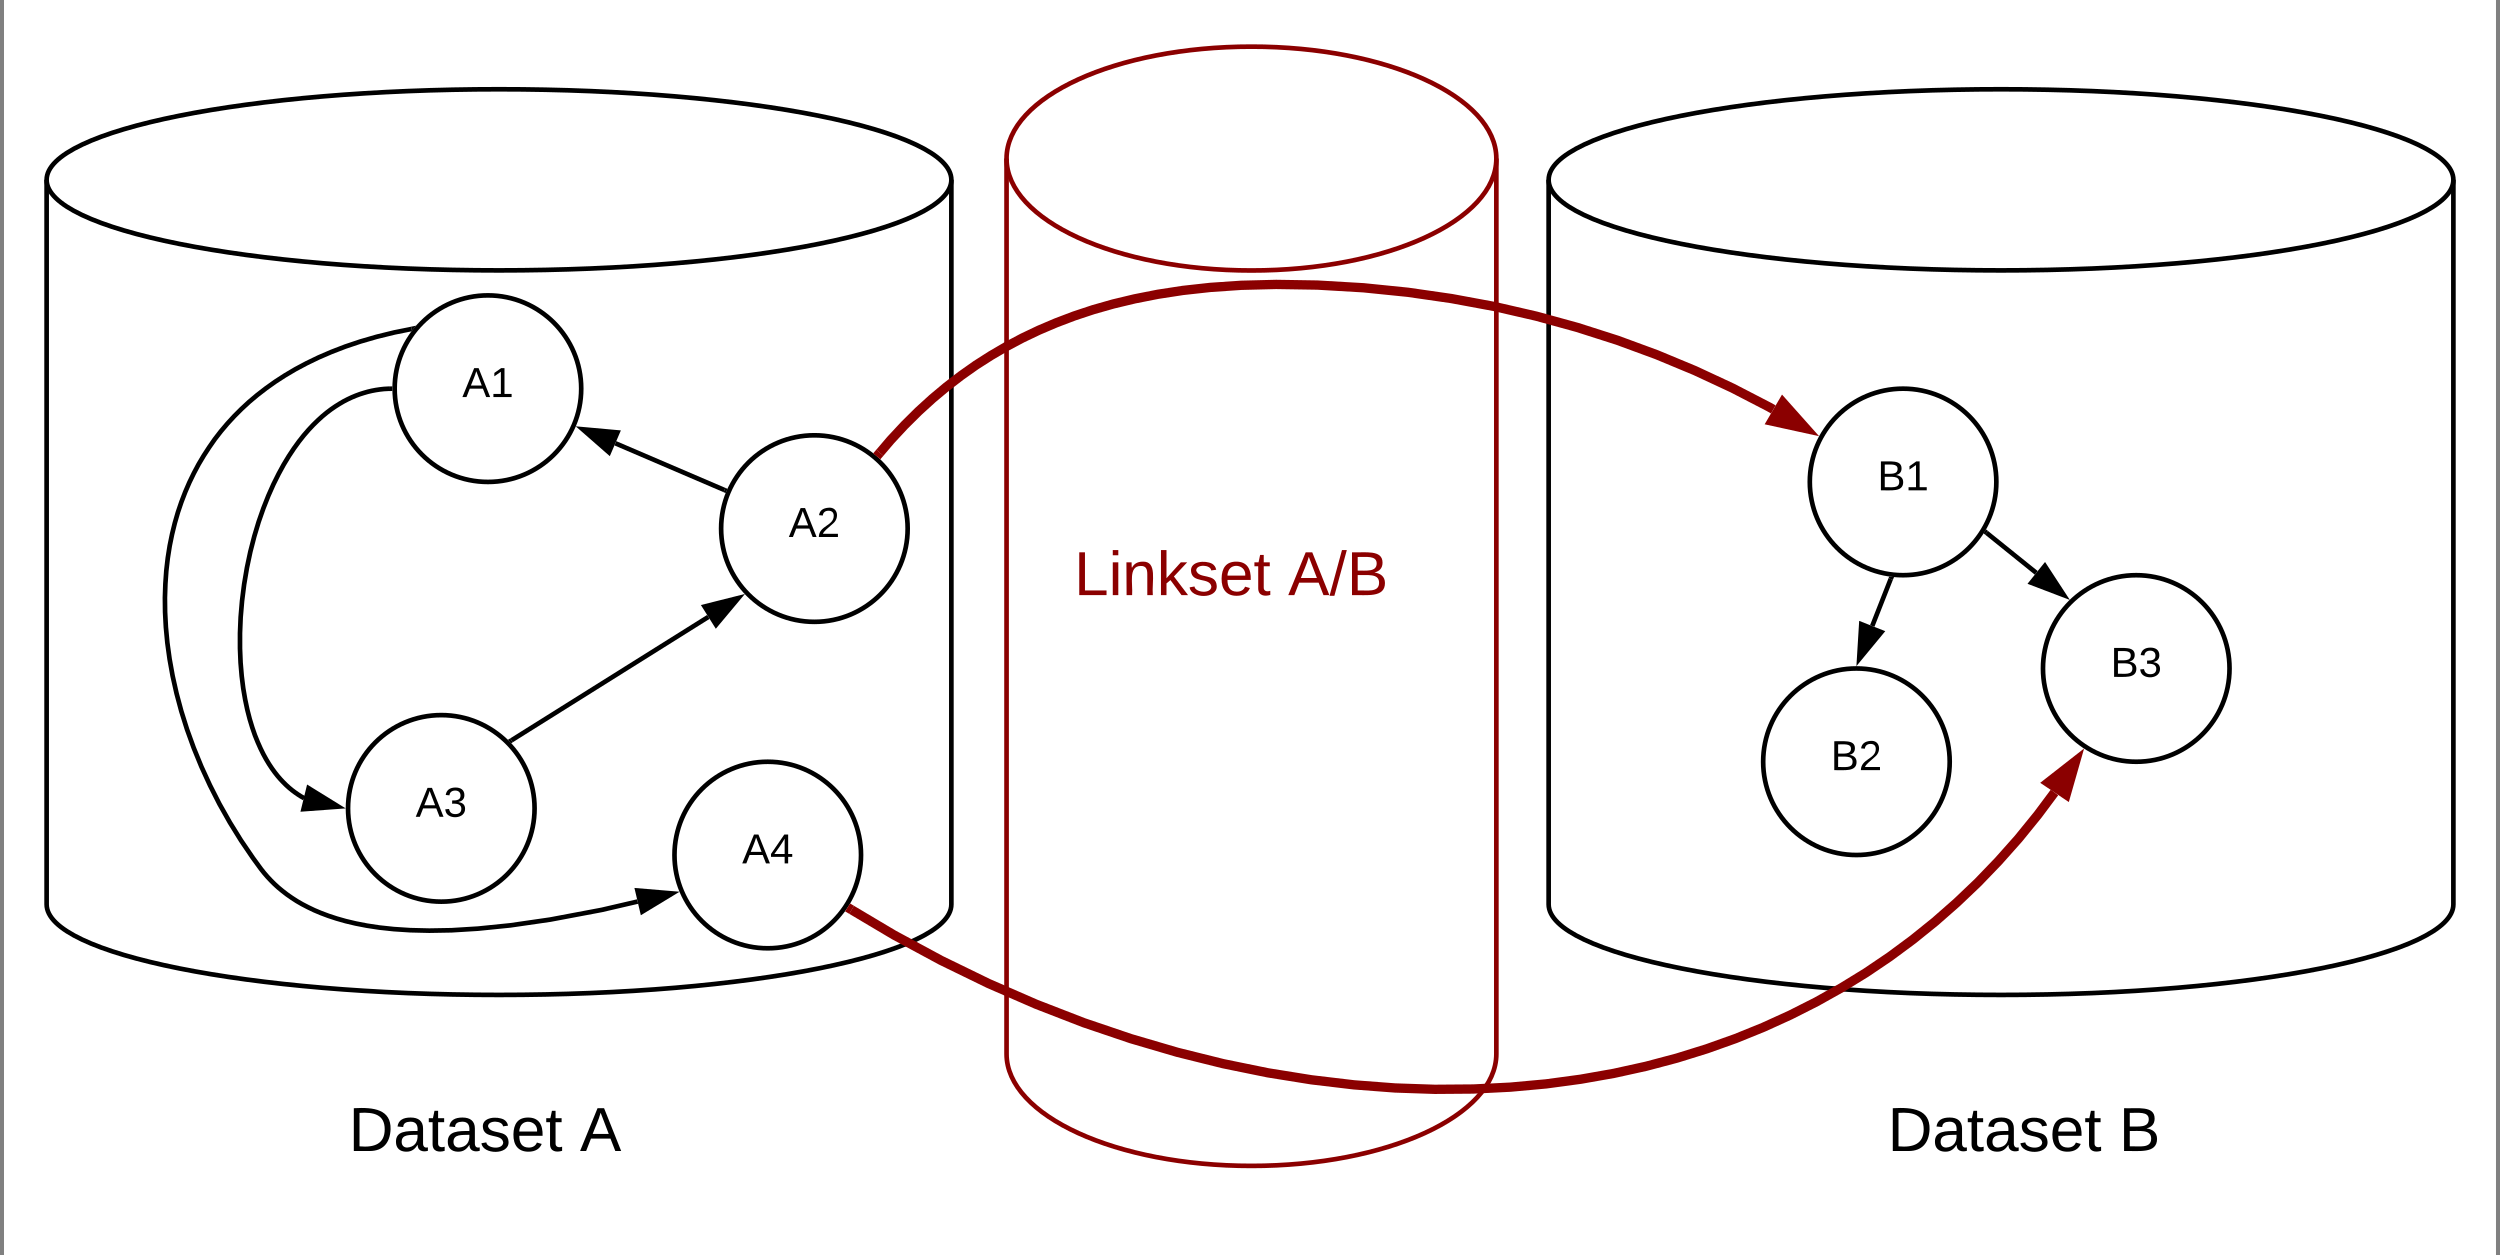 <svg xmlns="http://www.w3.org/2000/svg" xmlns:xlink="http://www.w3.org/1999/xlink" xmlns:lucid="lucid" width="1072.14" height="538.28"><rect width="100%" height="100%" fill="#808080" stroke="none"/><g transform="translate(1.716 0)" lucid:page-tab-id="0_0"><path d="M0 0h1068.7v756.05H0z" fill="#fff"/><path d="M640 452c0 26.5-47.02 48-105.03 48-58 0-105.02-21.5-105.02-48V68c0-26.5 47.02-48 105.02-48C592.97 20 640 41.5 640 68z" stroke="#8b0000" stroke-width="2" fill="#fff"/><path d="M640 68c0 26.5-47.02 48-105.03 48-58 0-105.02-21.5-105.02-48" stroke="#8b0000" stroke-width="2" fill="none"/><path d="M1050.43 387.84c0 21.45-86.86 38.84-194 38.84-107.15 0-194-17.4-194-38.84V77.12c0-21.45 86.85-38.84 194-38.84 107.14 0 194 17.4 194 38.84z" stroke="#000" stroke-width="2" fill="#fff"/><path d="M1050.43 77.12c0 21.45-86.86 38.84-194 38.84-107.15 0-194-17.4-194-38.84" stroke="#000" stroke-width="2" fill="none"/><path d="M406.28 387.84c0 21.45-86.85 38.84-194 38.84-107.14 0-194-17.4-194-38.84V77.12c0-21.45 86.86-38.84 194-38.84 107.15 0 194 17.4 194 38.84z" stroke="#000" stroke-width="2" fill="#fff"/><path d="M406.28 77.12c0 21.45-86.85 38.84-194 38.84-107.14 0-194-17.4-194-38.84" stroke="#000" stroke-width="2" fill="none"/><path d="M247.54 166.68c0 22.1-17.9 40-40 40s-40-17.9-40-40 17.9-40 40-40 40 17.9 40 40z" stroke="#000" stroke-width="2" fill="#fff"/><use xlink:href="#a" transform="matrix(1,0,0,1,172.537,131.684) translate(24 38.6)"/><path d="M227.54 346.68c0 22.1-17.9 40-40 40s-40-17.9-40-40 17.9-40 40-40 40 17.9 40 40z" stroke="#000" stroke-width="2" fill="#fff"/><use xlink:href="#b" transform="matrix(1,0,0,1,152.537,311.684) translate(24 38.6)"/><path d="M387.54 226.68c0 22.1-17.9 40-40 40s-40-17.9-40-40 17.9-40 40-40 40 17.9 40 40z" stroke="#000" stroke-width="2" fill="#fff"/><use xlink:href="#c" transform="matrix(1,0,0,1,312.537,191.684) translate(24 38.6)"/><path d="M217.62 317.5l84.45-52.94" stroke="#000" stroke-width="2" fill="none"/><path d="M218.17 318.34l-.7.44-1.4-1.48 1.04-.65z"/><path d="M315 256.45l-9.62 11.5-4.93-7.84z" stroke="#000" stroke-width="2"/><path d="M308.98 210.16l-46.8-20.06" stroke="#000" stroke-width="2" fill="none"/><path d="M310.32 209.65l-.85 1.8-.9-.38.78-1.84z"/><path d="M248.15 184.1l14.94 1.35-3.66 8.52z" stroke="#000" stroke-width="2"/><path d="M165.53 166.7l-.8.02-1.8.1-1.75.2-1.74.26-1.73.33-1.7.4-1.72.5-1.7.54-1.72.64-1.72.72-1.74.82-1.74.9-1.77 1.04-1.8 1.13-1.83 1.26-1.85 1.4-1.9 1.57-1.9 1.73-1.98 1.93-2 2.13-2.06 2.38-2.1 2.66-2.13 2.94-2.17 3.27-2.2 3.63-2.2 4.03-2.22 4.45-2.18 4.9-2.12 5.36-2.03 5.8-1.88 6.25-1.7 6.6-1.46 6.9-1.2 7.08-.9 7.12-.6 7.04-.28 6.83v6.52l.25 6.13.48 5.7.66 5.28.83 4.83.93 4.4 1.02 3.97 1.1 3.62 1.13 3.28 1.2 2.97 1.2 2.7 1.2 2.44 1.23 2.24 1.23 2.04 1.23 1.85 1.23 1.7 1.23 1.56 1.23 1.42 1.23 1.3 1.23 1.22 1.24 1.12 1.25 1.03 1.25.94 1.25.87 1.27.82 1.3.74.13.07" stroke="#000" stroke-width="2" fill="none"/><path d="M166.54 166.67l.03 1-1.04.04-.04-2 1.1-.02z"/><path d="M143.4 345.92l-14.97 1.1 2.2-9z" stroke="#000" stroke-width="2"/><path d="M367.54 366.68c0 22.1-17.9 40-40 40s-40-17.9-40-40 17.9-40 40-40 40 17.9 40 40z" stroke="#000" stroke-width="2" fill="#fff"/><use xlink:href="#d" transform="matrix(1,0,0,1,292.537,331.684) translate(24 38.6)"/><path d="M174.8 141.08l-7.36 1.48-7.62 1.87-7 2.03-6.43 2.16-5.96 2.3-5.52 2.38-5.13 2.48-4.8 2.56-4.48 2.65-4.2 2.72-3.93 2.8-3.72 2.87-3.5 2.94-3.28 3.03-3.1 3.1-2.95 3.2-2.77 3.28-2.62 3.38L88 191.8l-2.34 3.6-2.2 3.7-2.04 3.83-1.92 3.96-1.77 4.1-1.64 4.26-1.5 4.43-1.33 4.6-1.18 4.8-1.02 5-.82 5.2-.63 5.44-.4 5.68-.2 5.93.07 6.18.34 6.45.63 6.7.96 6.98 1.3 7.22 1.67 7.45 2.05 7.66 2.46 7.83 2.88 7.96 3.28 8.02 3.7 8.05 4.06 8 4.45 7.88 4.77 7.7 5.07 7.46 3.5 4.8 1.35 1.7 1.42 1.65 1.5 1.6 1.57 1.56 1.67 1.52 1.8 1.48 1.87 1.44 2 1.4 2.16 1.4 2.3 1.33 2.5 1.3 2.7 1.3 2.92 1.23 3.2 1.2 3.5 1.15 3.87 1.1 4.3 1.02 4.8.93 5.4.82 6.15.66 7.05.46 8.16.2 9.57-.17 11.38-.7 13.8-1.4 17.13-2.48 22.08-4.16 15.4-3.58" stroke="#000" stroke-width="2" fill="none"/><path d="M174.93 141.9l-.36-1.8 2.2-.44z"/><path d="M286.6 383.16l-12.83 7.78-2.12-9.03z" stroke="#000" stroke-width="2"/><path d="M854.43 206.68c0 22.1-17.9 40-40 40s-40-17.9-40-40 17.9-40 40-40 40 17.9 40 40z" stroke="#000" stroke-width="2" fill="#fff"/><use xlink:href="#e" transform="matrix(1,0,0,1,779.426,171.684) translate(24 38.6)"/><path d="M954.43 286.68c0 22.1-17.9 40-40 40s-40-17.9-40-40 17.9-40 40-40 40 17.9 40 40z" stroke="#000" stroke-width="2" fill="#fff"/><use xlink:href="#f" transform="matrix(1,0,0,1,879.426,251.684) translate(24 38.6)"/><path d="M834.43 326.68c0 22.1-17.9 40-40 40s-40-17.9-40-40 17.9-40 40-40 40 17.9 40 40z" stroke="#000" stroke-width="2" fill="#fff"/><use xlink:href="#g" transform="matrix(1,0,0,1,759.426,291.684) translate(24 38.6)"/><path d="M850.23 228.5l21.32 17.18" stroke="#000" stroke-width="2" fill="none"/><path d="M850.88 227.73l-1.26 1.56-.7-.58 1.07-1.7z"/><path d="M883.43 255.26l-14-5.34 5.8-7.22z" stroke="#000" stroke-width="2"/><path d="M809.13 248.3l-7.93 20.17" stroke="#000" stroke-width="2" fill="none"/><path d="M809.26 247.36l1.3.08-.5 1.26-1.87-.73.3-.75z"/><path d="M795.6 282.67l.92-14.97 8.63 3.4z" stroke="#000" stroke-width="2"/><path d="M86.28 458.28h240v60h-240z" stroke="#000" stroke-opacity="0" stroke-width="2" fill="#fff" fill-opacity="0"/><use xlink:href="#h" transform="matrix(1,0,0,1,91.284,463.284) translate(56.519 30.333)"/><use xlink:href="#i" transform="matrix(1,0,0,1,91.284,463.284) translate(155.704 30.333)"/><path d="M746.28 458.28h240v60h-240z" stroke="#000" stroke-opacity="0" stroke-width="2" fill="#fff" fill-opacity="0"/><use xlink:href="#h" transform="matrix(1,0,0,1,751.284,463.284) translate(56.519 30.333)"/><use xlink:href="#j" transform="matrix(1,0,0,1,751.284,463.284) translate(155.704 30.333)"/><path d="M375.6 194.18l4.62-5.43 5.95-6.4 5.98-5.93 6.04-5.5 6.1-5.1 6.2-4.76 6.3-4.45 6.48-4.14 6.64-3.88 6.84-3.63 7.1-3.38 7.4-3.15 7.72-2.93 8.14-2.7 8.62-2.45 9.2-2.2 9.9-1.95 10.74-1.65 11.8-1.3 13.2-.9 15-.38 17.57.28.6.03 19.3 1.13 19.03 1.93 18.72 2.7 18.37 3.4 18 4.15 17.6 4.84 17.2 5.5 16.8 6.18 16.43 6.83 16.04 7.47 15.7 8.12 1.85 1.06" stroke="#8b0000" stroke-width="4" fill="none"/><path d="M377.14 195.44L375.8 197l-.32-.32-2.74-2.25 1.36-1.6z" fill="#8b0000"/><path d="M772.83 183.8l-14.65-3.2 4.67-8z" stroke="#8b0000" stroke-width="4" fill="#8b0000"/><path d="M363.48 390.17l18.18 10.8 20.2 10.9 20.38 9.92 20.44 8.9 20.38 7.9 20.22 6.85 19.95 5.85 19.6 4.87 19.2 3.92 18.7 3 18.2 2.16 17.62 1.34 17.07.58 16.5-.13 15.92-.8 15.35-1.4 14.8-2 14.27-2.52 13.75-3.03 13.27-3.52 12.8-3.98 12.34-4.4 11.93-4.84 11.53-5.25 11.16-5.64 10.8-6.05 10.5-6.45 10.15-6.86 9.87-7.3 9.58-7.72 9.3-8.17 9.07-8.63 8.8-9.15 8.6-9.67 8.33-10.25 7.13-9.56" stroke="#8b0000" stroke-width="4" fill="none"/><path d="M364.55 388.48l-2.04 3.43-1.83-1.08.14-.17 2.03-3.2z" fill="#8b0000"/><path d="M888.46 326.35l-4.12 14.42-7.7-5.18z" stroke="#8b0000" stroke-width="4" fill="#8b0000"/><path d="M406.28 219.88h240v60h-240z" stroke="#000" stroke-opacity="0" stroke-width="2" fill="#fff" fill-opacity="0"/><g><use xlink:href="#k" transform="matrix(1,0,0,1,411.284,224.884) translate(47.63 30.333)"/><use xlink:href="#l" transform="matrix(1,0,0,1,411.284,224.884) translate(139.407 30.333)"/></g><defs><path d="M205 0l-28-72H64L36 0H1l101-248h38L239 0h-34zm-38-99l-47-123c-12 45-31 82-46 123h93" id="m"/><path d="M27 0v-27h64v-190l-56 39v-29l58-41h29v221h61V0H27" id="n"/><g id="a"><use transform="matrix(0.05,0,0,0.05,0,0)" xlink:href="#m"/><use transform="matrix(0.05,0,0,0.05,12,0)" xlink:href="#n"/></g><path d="M126-127c33 6 58 20 58 59 0 88-139 92-164 29-3-8-5-16-6-25l32-3c6 27 21 44 54 44 32 0 52-15 52-46 0-38-36-46-79-43v-28c39 1 72-4 72-42 0-27-17-43-46-43-28 0-47 15-49 41l-32-3c6-42 35-63 81-64 48-1 79 21 79 65 0 36-21 52-52 59" id="o"/><g id="b"><use transform="matrix(0.05,0,0,0.05,0,0)" xlink:href="#m"/><use transform="matrix(0.05,0,0,0.05,12,0)" xlink:href="#o"/></g><path d="M101-251c82-7 93 87 43 132L82-64C71-53 59-42 53-27h129V0H18c2-99 128-94 128-182 0-28-16-43-45-43s-46 15-49 41l-32-3c6-41 34-60 81-64" id="p"/><g id="c"><use transform="matrix(0.05,0,0,0.05,0,0)" xlink:href="#m"/><use transform="matrix(0.05,0,0,0.05,12,0)" xlink:href="#p"/></g><path d="M155-56V0h-30v-56H8v-25l114-167h33v167h35v25h-35zm-30-156c-27 46-58 90-88 131h88v-131" id="q"/><g id="d"><use transform="matrix(0.05,0,0,0.05,0,0)" xlink:href="#m"/><use transform="matrix(0.05,0,0,0.05,12,0)" xlink:href="#q"/></g><path d="M160-131c35 5 61 23 61 61C221 17 115-2 30 0v-248c76 3 177-17 177 60 0 33-19 50-47 57zm-97-11c50-1 110 9 110-42 0-47-63-36-110-37v79zm0 115c55-2 124 14 124-45 0-56-70-42-124-44v89" id="r"/><g id="e"><use transform="matrix(0.05,0,0,0.05,0,0)" xlink:href="#r"/><use transform="matrix(0.05,0,0,0.05,12,0)" xlink:href="#n"/></g><g id="f"><use transform="matrix(0.05,0,0,0.05,0,0)" xlink:href="#r"/><use transform="matrix(0.05,0,0,0.05,12,0)" xlink:href="#o"/></g><g id="g"><use transform="matrix(0.05,0,0,0.05,0,0)" xlink:href="#r"/><use transform="matrix(0.05,0,0,0.05,12,0)" xlink:href="#p"/></g><path d="M30-248c118-7 216 8 213 122C240-48 200 0 122 0H30v-248zM63-27c89 8 146-16 146-99s-60-101-146-95v194" id="s"/><path d="M141-36C126-15 110 5 73 4 37 3 15-17 15-53c-1-64 63-63 125-63 3-35-9-54-41-54-24 1-41 7-42 31l-33-3c5-37 33-52 76-52 45 0 72 20 72 64v82c-1 20 7 32 28 27v20c-31 9-61-2-59-35zM48-53c0 20 12 33 32 33 41-3 63-29 60-74-43 2-92-5-92 41" id="t"/><path d="M59-47c-2 24 18 29 38 22v24C64 9 27 4 27-40v-127H5v-23h24l9-43h21v43h35v23H59v120" id="u"/><path d="M135-143c-3-34-86-38-87 0 15 53 115 12 119 90S17 21 10-45l28-5c4 36 97 45 98 0-10-56-113-15-118-90-4-57 82-63 122-42 12 7 21 19 24 35" id="v"/><path d="M100-194c63 0 86 42 84 106H49c0 40 14 67 53 68 26 1 43-12 49-29l28 8c-11 28-37 45-77 45C44 4 14-33 15-96c1-61 26-98 85-98zm52 81c6-60-76-77-97-28-3 7-6 17-6 28h103" id="w"/><g id="h"><use transform="matrix(0.074,0,0,0.074,0,0)" xlink:href="#s"/><use transform="matrix(0.074,0,0,0.074,19.185,0)" xlink:href="#t"/><use transform="matrix(0.074,0,0,0.074,34,0)" xlink:href="#u"/><use transform="matrix(0.074,0,0,0.074,41.407,0)" xlink:href="#t"/><use transform="matrix(0.074,0,0,0.074,56.222,0)" xlink:href="#v"/><use transform="matrix(0.074,0,0,0.074,69.556,0)" xlink:href="#w"/><use transform="matrix(0.074,0,0,0.074,84.37,0)" xlink:href="#u"/></g><use transform="matrix(0.074,0,0,0.074,0,0)" xlink:href="#m" id="i"/><use transform="matrix(0.074,0,0,0.074,0,0)" xlink:href="#r" id="j"/><path fill="#8b0000" d="M30 0v-248h33v221h125V0H30" id="x"/><path fill="#8b0000" d="M24-231v-30h32v30H24zM24 0v-190h32V0H24" id="y"/><path fill="#8b0000" d="M117-194c89-4 53 116 60 194h-32v-121c0-31-8-49-39-48C34-167 62-67 57 0H25l-1-190h30c1 10-1 24 2 32 11-22 29-35 61-36" id="z"/><path fill="#8b0000" d="M143 0L79-87 56-68V0H24v-261h32v163l83-92h37l-77 82L181 0h-38" id="A"/><path fill="#8b0000" d="M135-143c-3-34-86-38-87 0 15 53 115 12 119 90S17 21 10-45l28-5c4 36 97 45 98 0-10-56-113-15-118-90-4-57 82-63 122-42 12 7 21 19 24 35" id="B"/><path fill="#8b0000" d="M100-194c63 0 86 42 84 106H49c0 40 14 67 53 68 26 1 43-12 49-29l28 8c-11 28-37 45-77 45C44 4 14-33 15-96c1-61 26-98 85-98zm52 81c6-60-76-77-97-28-3 7-6 17-6 28h103" id="C"/><path fill="#8b0000" d="M59-47c-2 24 18 29 38 22v24C64 9 27 4 27-40v-127H5v-23h24l9-43h21v43h35v23H59v120" id="D"/><g id="k"><use transform="matrix(0.074,0,0,0.074,0,0)" xlink:href="#x"/><use transform="matrix(0.074,0,0,0.074,14.815,0)" xlink:href="#y"/><use transform="matrix(0.074,0,0,0.074,20.667,0)" xlink:href="#z"/><use transform="matrix(0.074,0,0,0.074,35.481,0)" xlink:href="#A"/><use transform="matrix(0.074,0,0,0.074,48.815,0)" xlink:href="#B"/><use transform="matrix(0.074,0,0,0.074,62.148,0)" xlink:href="#C"/><use transform="matrix(0.074,0,0,0.074,76.963,0)" xlink:href="#D"/></g><path fill="#8b0000" d="M205 0l-28-72H64L36 0H1l101-248h38L239 0h-34zm-38-99l-47-123c-12 45-31 82-46 123h93" id="E"/><path fill="#8b0000" d="M0 4l72-265h28L28 4H0" id="F"/><path fill="#8b0000" d="M160-131c35 5 61 23 61 61C221 17 115-2 30 0v-248c76 3 177-17 177 60 0 33-19 50-47 57zm-97-11c50-1 110 9 110-42 0-47-63-36-110-37v79zm0 115c55-2 124 14 124-45 0-56-70-42-124-44v89" id="G"/><g id="l"><use transform="matrix(0.074,0,0,0.074,0,0)" xlink:href="#E"/><use transform="matrix(0.074,0,0,0.074,17.778,0)" xlink:href="#F"/><use transform="matrix(0.074,0,0,0.074,25.185,0)" xlink:href="#G"/></g></defs></g></svg>